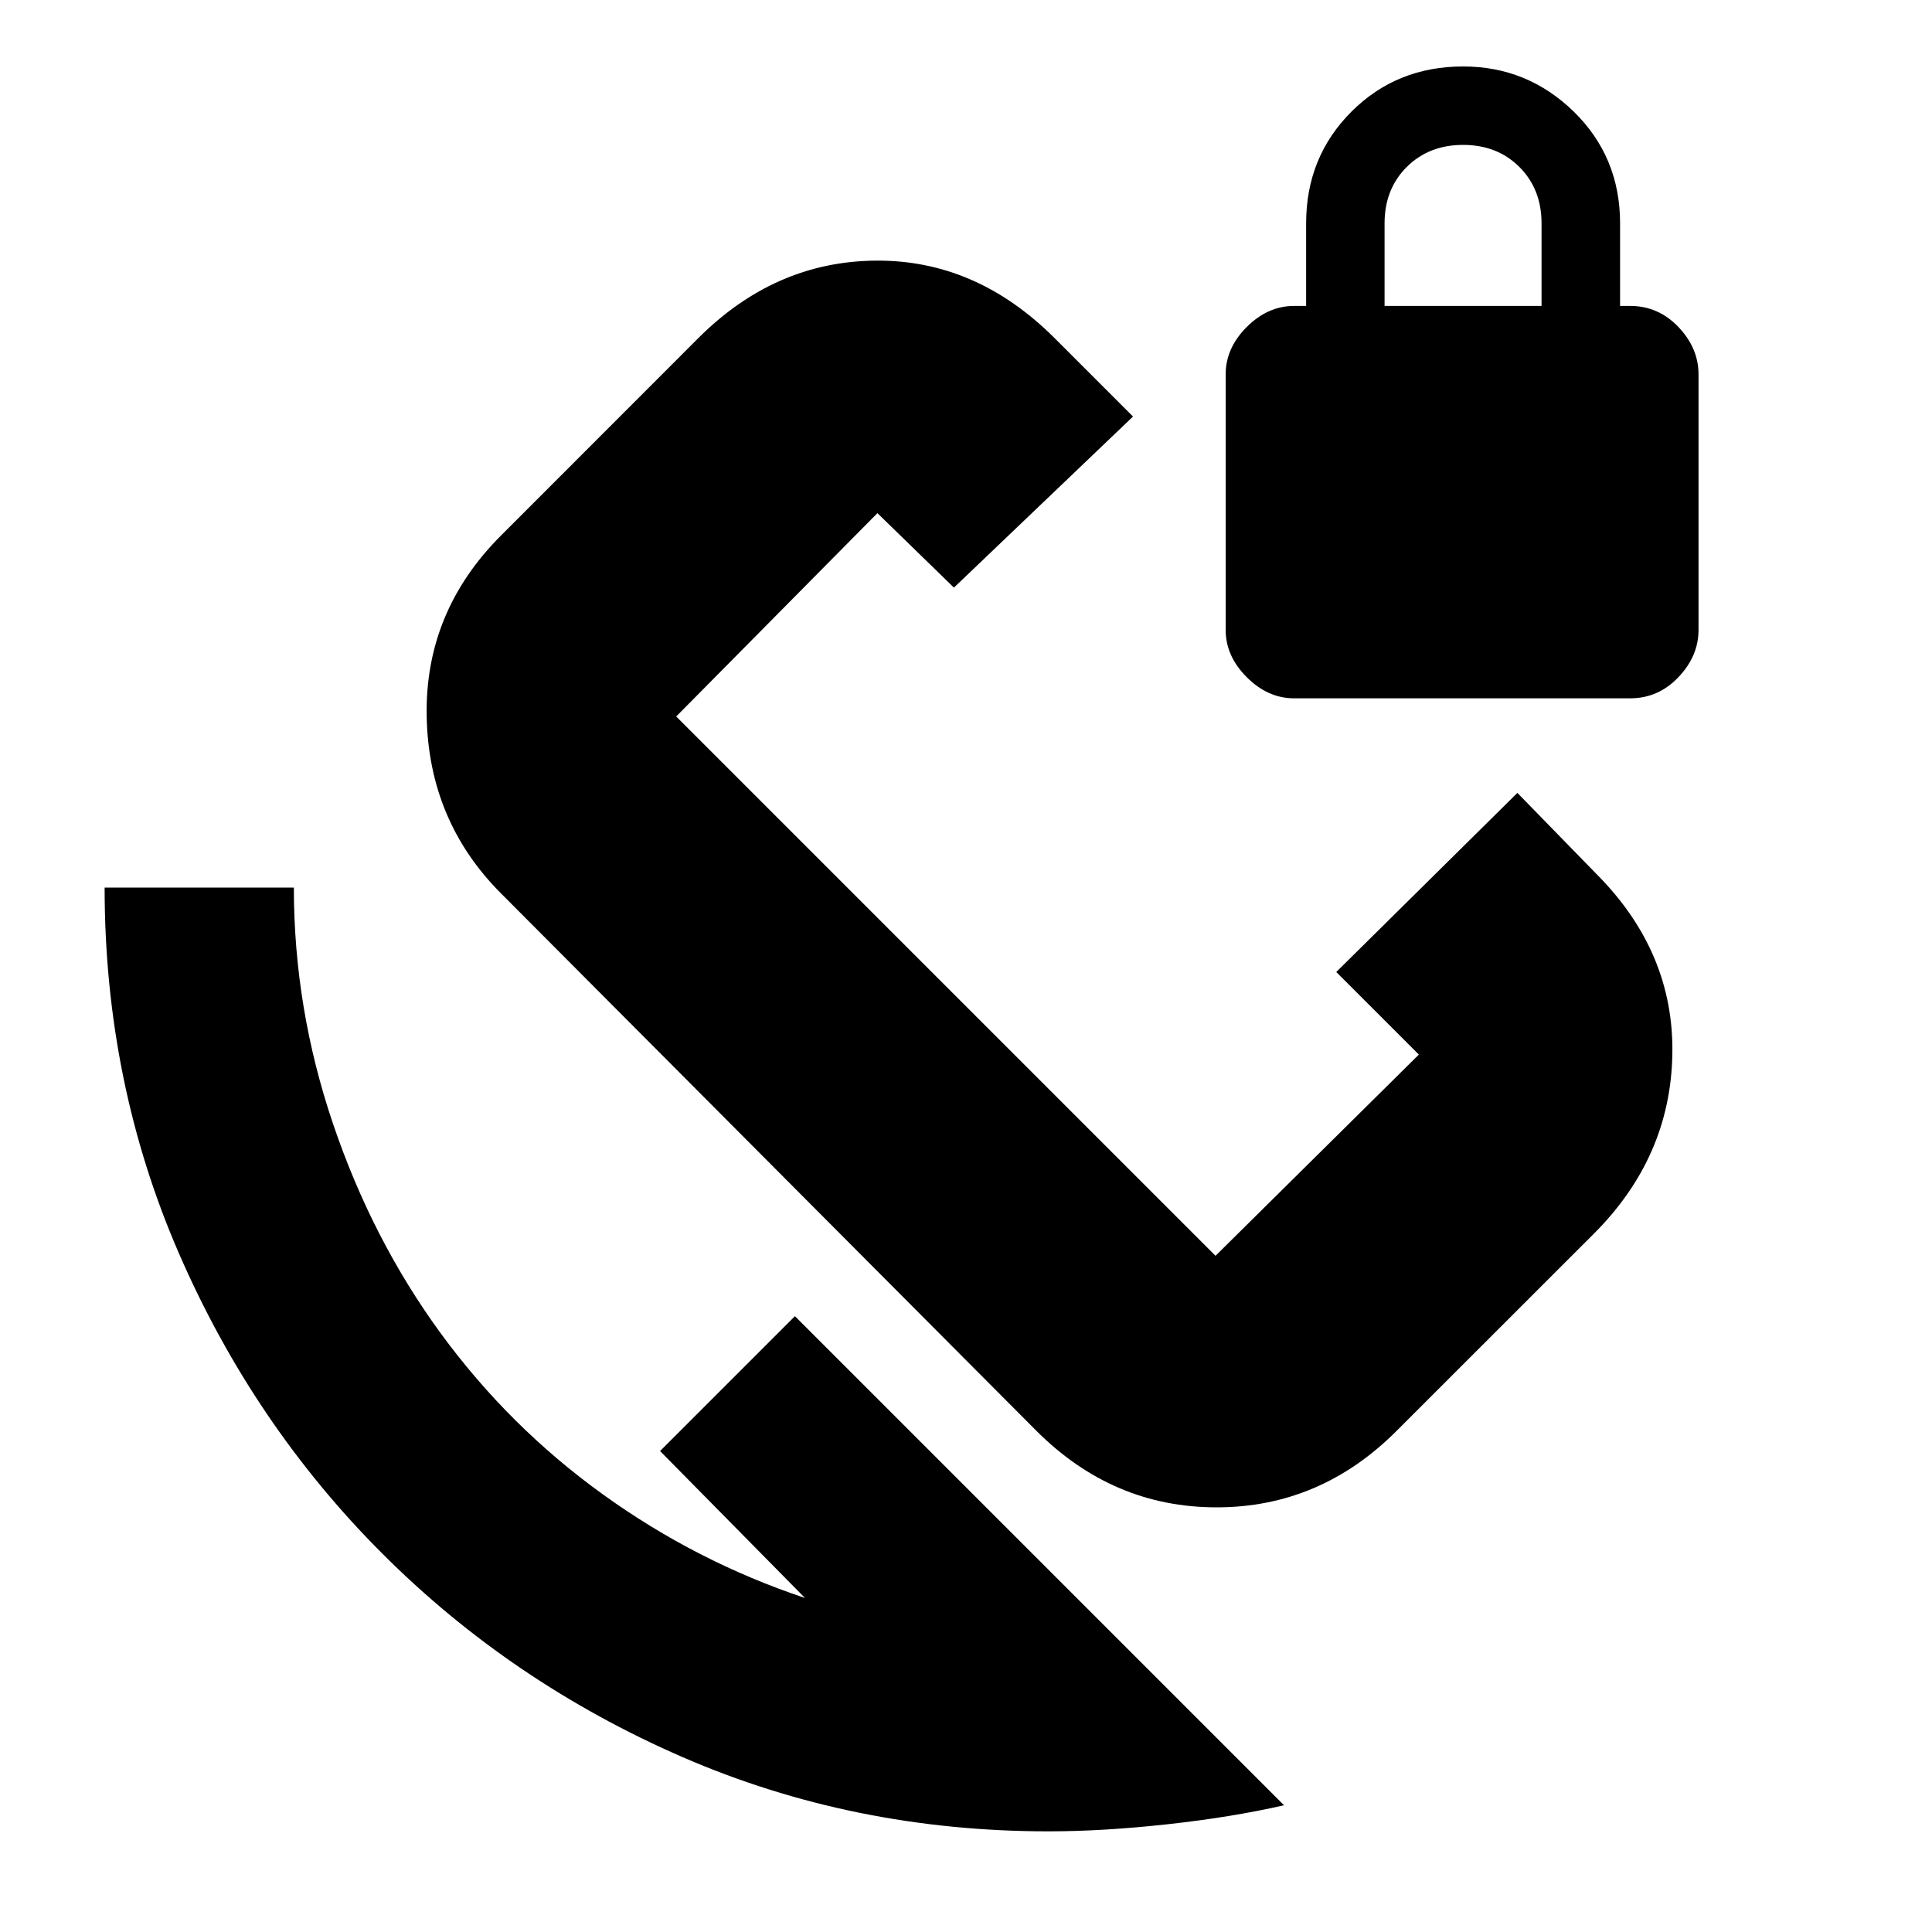 <svg xmlns="http://www.w3.org/2000/svg" height="20" width="20"><path d="m13.833 10.062 1.875-1.854.813.834q.812.812.791 1.875-.02 1.062-.812 1.854l-2.042 2.041q-.791.792-1.864.792t-1.865-.792L5.188 9.25q-.75-.75-.771-1.833-.021-1.084.771-1.875L7.229 3.5q.792-.792 1.833-.802 1.042-.01 1.855.802l.812.812-1.854 1.771-.792-.771L7 7.417 12.583 13l2.105-2.083Zm-2.979 8.896q-2.021 0-3.792-.77-1.77-.771-3.104-2.105-1.333-1.333-2.104-3.104-.771-1.771-.771-3.791h1.959q0 1.25.406 2.447.406 1.198 1.114 2.167.709.969 1.678 1.667.968.698 2.093 1.073l-1.5-1.521 1.396-1.396 5.063 5.063q-.542.124-1.209.197-.666.073-1.229.073Zm2.542-11.729q-.271 0-.49-.219-.218-.218-.218-.489V3.875q0-.271.218-.49.219-.218.49-.218h.125v-.855q0-.687.469-1.156.468-.468 1.156-.468.666 0 1.146.468.479.469.479 1.156v.855h.104q.292 0 .5.218.208.219.208.49v2.646q0 .271-.208.489-.208.219-.5.219Zm.937-4.062h1.625v-.855q0-.354-.229-.583-.229-.229-.583-.229t-.584.229q-.229.229-.229.583Zm-3.479 5.979Z"/></svg>